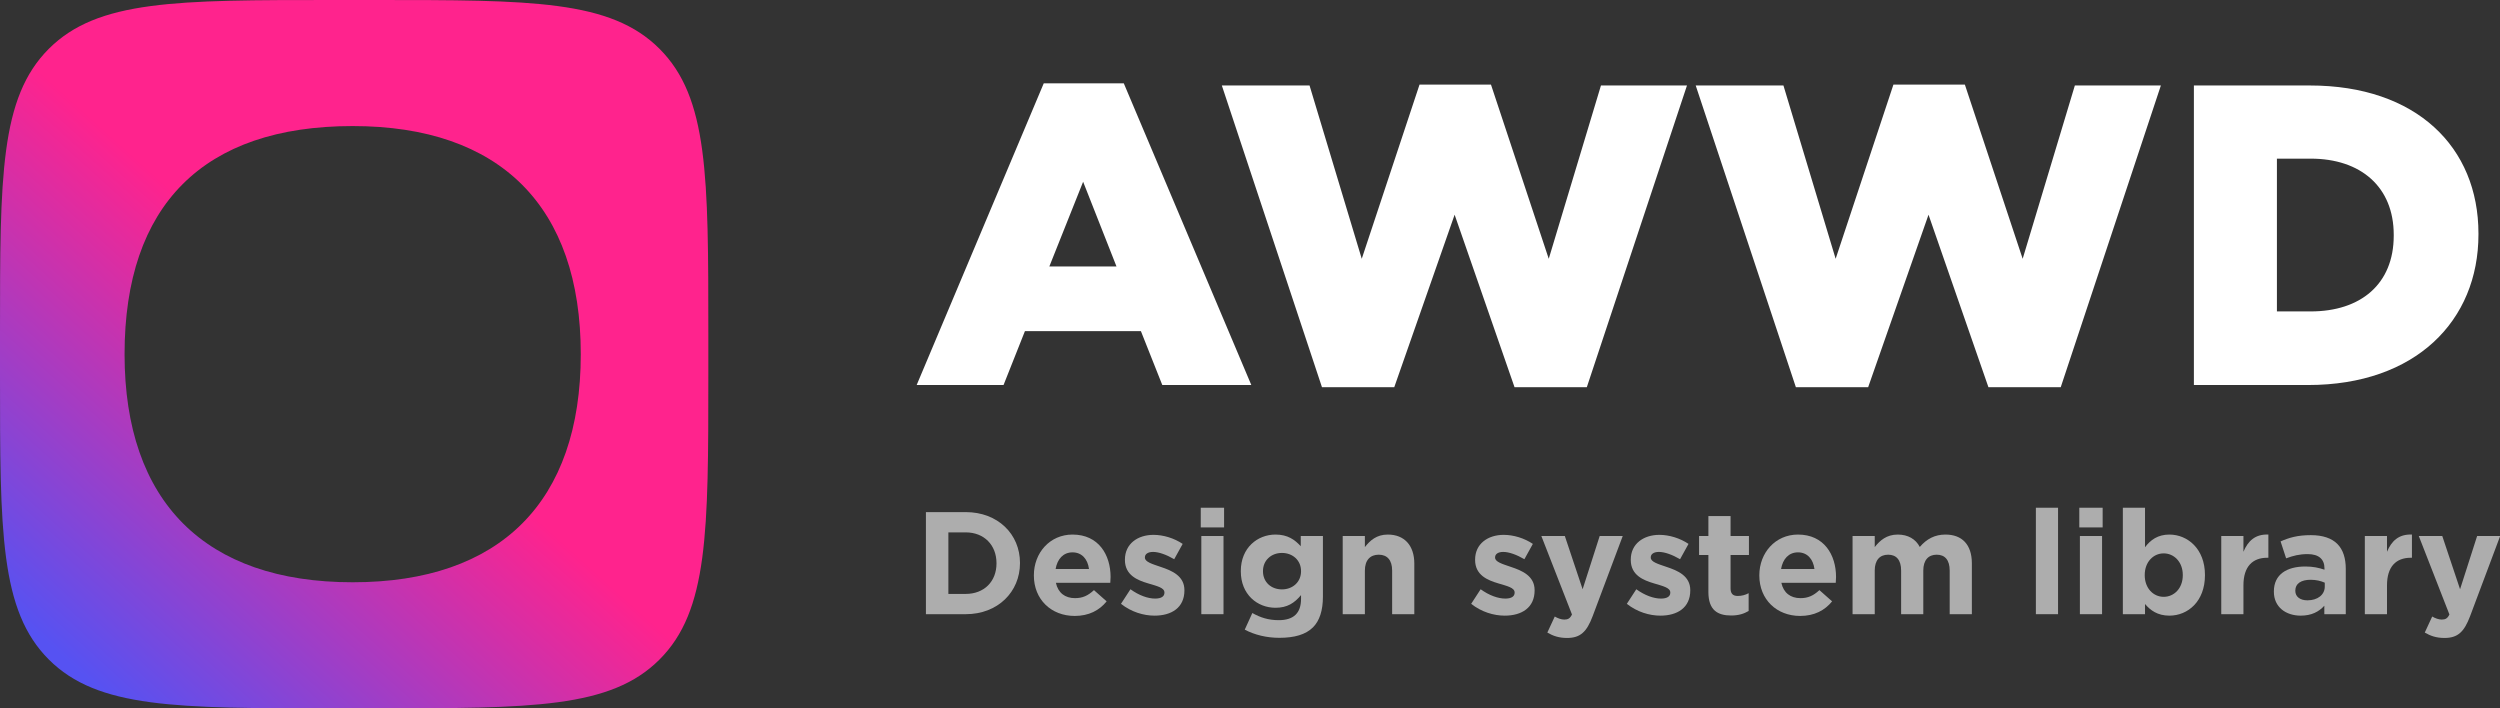 <svg width="120" height="34" viewBox="0 0 120 34" fill="none" xmlns="http://www.w3.org/2000/svg">
<rect x="0" y="0" width="120" height="34" fill="#333333" stroke="none"/>
<g clip-path="url(#clip0_572_453)">
<path d="M16 34C8.458 34 4.686 34 2.343 31.657C0 29.314 0 25.543 0 18V16C0 8.458 0 4.686 2.343 2.343C4.686 0 8.458 0 16 0H18C25.543 0 29.314 0 31.657 2.343C34 4.686 34 8.458 34 16V18C34 25.543 34 29.314 31.657 31.657C29.314 34 25.543 34 18 34H16ZM16.928 27.949C24.017 27.949 27.877 24.089 27.877 17C27.877 9.911 24.017 6.051 16.928 6.051C9.766 6.051 5.979 9.838 5.979 17C5.979 24.089 9.838 27.949 16.928 27.949Z" fill="url(#paint0_linear_572_453)"/>
<path d="M105.307 18.481V4.103H110.873C115.988 4.103 118.966 7.061 118.966 11.21V11.251C118.966 15.4 115.947 18.481 110.791 18.481H105.307ZM110.914 7.615H109.292V14.948H110.914C113.317 14.948 114.899 13.633 114.899 11.312V11.271C114.899 8.971 113.317 7.615 110.914 7.615Z" fill="white"/>
<path d="M86.201 18.584L81.394 4.103H85.605L88.111 12.422L90.884 4.062H94.314L97.088 12.422L99.593 4.103H103.722L98.916 18.584H95.444L92.569 10.306L89.672 18.584H86.201Z" fill="white"/>
<path d="M63.454 18.584L58.648 4.103H62.858L65.364 12.422L68.137 4.062H71.567L74.34 12.422L76.846 4.103H80.975L76.168 18.584H72.697L69.822 10.306L66.925 18.584H63.454Z" fill="white"/>
<path d="M44 18.481L50.1 4H53.942L60.063 18.481H55.79L54.763 15.893H49.197L48.17 18.481H44ZM50.368 12.791H53.592L51.99 8.724L50.368 12.791Z" fill="white"/>
<path d="M118.083 28.284L118.902 25.729H120.008L118.566 29.572C118.279 30.335 117.971 30.622 117.334 30.622C116.949 30.622 116.662 30.524 116.389 30.363L116.746 29.593C116.886 29.677 117.061 29.74 117.201 29.74C117.383 29.74 117.481 29.684 117.572 29.495L116.102 25.729H117.229L118.083 28.284Z" fill="white" fill-opacity="0.6"/>
<path d="M113.512 29.481V25.729H114.576V26.485C114.793 25.967 115.143 25.631 115.773 25.659V26.772H115.717C115.01 26.772 114.576 27.199 114.576 28.095V29.481H113.512Z" fill="white" fill-opacity="0.6"/>
<path d="M110.434 29.551C109.727 29.551 109.146 29.145 109.146 28.403V28.389C109.146 27.57 109.769 27.192 110.658 27.192C111.036 27.192 111.309 27.255 111.575 27.346V27.283C111.575 26.842 111.302 26.597 110.77 26.597C110.364 26.597 110.077 26.674 109.734 26.8L109.468 25.988C109.881 25.806 110.287 25.687 110.924 25.687C111.505 25.687 111.925 25.841 112.191 26.107C112.471 26.387 112.597 26.8 112.597 27.304V29.481H111.568V29.075C111.309 29.362 110.952 29.551 110.434 29.551ZM110.756 28.816C111.253 28.816 111.589 28.543 111.589 28.158V27.969C111.407 27.885 111.169 27.829 110.91 27.829C110.455 27.829 110.175 28.011 110.175 28.347V28.361C110.175 28.648 110.413 28.816 110.756 28.816Z" fill="white" fill-opacity="0.6"/>
<path d="M106.621 29.481V25.729H107.685V26.485C107.902 25.967 108.252 25.631 108.882 25.659V26.772H108.826C108.119 26.772 107.685 27.199 107.685 28.095V29.481H106.621Z" fill="white" fill-opacity="0.6"/>
<path d="M104.13 29.551C103.563 29.551 103.213 29.292 102.961 28.991V29.481H101.897V24.371H102.961V26.268C103.22 25.918 103.577 25.659 104.13 25.659C105.005 25.659 105.838 26.345 105.838 27.598V27.612C105.838 28.865 105.019 29.551 104.13 29.551ZM103.857 28.648C104.354 28.648 104.774 28.242 104.774 27.612V27.598C104.774 26.975 104.354 26.562 103.857 26.562C103.36 26.562 102.947 26.975 102.947 27.598V27.612C102.947 28.235 103.36 28.648 103.857 28.648Z" fill="white" fill-opacity="0.6"/>
<path d="M99.807 25.316V24.371H100.927V25.316H99.807ZM99.835 29.481V25.729H100.899V29.481H99.835Z" fill="white" fill-opacity="0.6"/>
<path d="M97.722 29.481V24.371H98.786V29.481H97.722Z" fill="white" fill-opacity="0.6"/>
<path d="M88.923 29.481V25.729H89.987V26.261C90.232 25.946 90.554 25.659 91.093 25.659C91.583 25.659 91.954 25.876 92.15 26.254C92.479 25.869 92.871 25.659 93.382 25.659C94.173 25.659 94.649 26.135 94.649 27.038V29.481H93.585V27.388C93.585 26.884 93.361 26.625 92.962 26.625C92.563 26.625 92.318 26.884 92.318 27.388V29.481H91.254V27.388C91.254 26.884 91.03 26.625 90.631 26.625C90.232 26.625 89.987 26.884 89.987 27.388V29.481H88.923Z" fill="white" fill-opacity="0.6"/>
<path d="M86.408 29.565C85.281 29.565 84.448 28.774 84.448 27.626V27.612C84.448 26.541 85.211 25.659 86.303 25.659C87.556 25.659 88.13 26.632 88.13 27.696C88.13 27.78 88.123 27.878 88.116 27.976H85.505C85.61 28.459 85.946 28.711 86.422 28.711C86.779 28.711 87.038 28.599 87.332 28.326L87.941 28.865C87.591 29.299 87.087 29.565 86.408 29.565ZM85.491 27.311H87.094C87.031 26.835 86.751 26.513 86.303 26.513C85.862 26.513 85.575 26.828 85.491 27.311Z" fill="white" fill-opacity="0.6"/>
<path d="M83.095 29.544C82.444 29.544 82.003 29.285 82.003 28.417V26.639H81.555V25.729H82.003V24.77H83.067V25.729H83.949V26.639H83.067V28.242C83.067 28.487 83.172 28.606 83.41 28.606C83.606 28.606 83.781 28.557 83.935 28.473V29.327C83.711 29.46 83.452 29.544 83.095 29.544Z" fill="white" fill-opacity="0.6"/>
<path d="M79.698 29.551C79.173 29.551 78.585 29.376 78.088 28.984L78.543 28.284C78.949 28.578 79.376 28.732 79.726 28.732C80.034 28.732 80.174 28.62 80.174 28.452V28.438C80.174 28.207 79.81 28.13 79.397 28.004C78.872 27.85 78.277 27.605 78.277 26.877V26.863C78.277 26.1 78.893 25.673 79.649 25.673C80.125 25.673 80.643 25.834 81.049 26.107L80.643 26.842C80.272 26.625 79.901 26.492 79.628 26.492C79.369 26.492 79.236 26.604 79.236 26.751V26.765C79.236 26.975 79.593 27.073 79.999 27.213C80.524 27.388 81.133 27.64 81.133 28.326V28.34C81.133 29.173 80.51 29.551 79.698 29.551Z" fill="white" fill-opacity="0.6"/>
<path d="M75.966 28.284L76.785 25.729H77.891L76.449 29.572C76.162 30.335 75.854 30.622 75.217 30.622C74.832 30.622 74.545 30.524 74.272 30.363L74.629 29.593C74.769 29.677 74.944 29.74 75.084 29.74C75.266 29.74 75.364 29.684 75.455 29.495L73.985 25.729H75.112L75.966 28.284Z" fill="white" fill-opacity="0.6"/>
<path d="M72.226 29.551C71.701 29.551 71.113 29.376 70.616 28.984L71.071 28.284C71.477 28.578 71.904 28.732 72.254 28.732C72.562 28.732 72.702 28.62 72.702 28.452V28.438C72.702 28.207 72.338 28.13 71.925 28.004C71.4 27.85 70.805 27.605 70.805 26.877V26.863C70.805 26.1 71.421 25.673 72.177 25.673C72.653 25.673 73.171 25.834 73.577 26.107L73.171 26.842C72.8 26.625 72.429 26.492 72.156 26.492C71.897 26.492 71.764 26.604 71.764 26.751V26.765C71.764 26.975 72.121 27.073 72.527 27.213C73.052 27.388 73.661 27.64 73.661 28.326V28.34C73.661 29.173 73.038 29.551 72.226 29.551Z" fill="white" fill-opacity="0.6"/>
<path d="M64.45 29.481V25.729H65.514V26.261C65.759 25.946 66.074 25.659 66.613 25.659C67.418 25.659 67.887 26.191 67.887 27.052V29.481H66.823V27.388C66.823 26.884 66.585 26.625 66.179 26.625C65.773 26.625 65.514 26.884 65.514 27.388V29.481H64.45Z" fill="white" fill-opacity="0.6"/>
<path d="M61.407 30.615C60.798 30.615 60.224 30.475 59.748 30.223L60.112 29.425C60.497 29.642 60.882 29.768 61.379 29.768C62.107 29.768 62.45 29.418 62.45 28.746V28.564C62.135 28.942 61.792 29.173 61.225 29.173C60.35 29.173 59.559 28.536 59.559 27.423V27.409C59.559 26.289 60.364 25.659 61.225 25.659C61.806 25.659 62.149 25.904 62.436 26.219V25.729H63.5V28.634C63.5 29.306 63.339 29.796 63.024 30.111C62.674 30.461 62.135 30.615 61.407 30.615ZM61.533 28.291C62.051 28.291 62.45 27.934 62.45 27.423V27.409C62.45 26.898 62.051 26.541 61.533 26.541C61.015 26.541 60.623 26.898 60.623 27.409V27.423C60.623 27.941 61.015 28.291 61.533 28.291Z" fill="white" fill-opacity="0.6"/>
<path d="M57.636 25.316V24.371H58.756V25.316H57.636ZM57.664 29.481V25.729H58.728V29.481H57.664Z" fill="white" fill-opacity="0.6"/>
<path d="M55.417 29.551C54.892 29.551 54.304 29.376 53.807 28.984L54.262 28.284C54.668 28.578 55.095 28.732 55.445 28.732C55.753 28.732 55.893 28.62 55.893 28.452V28.438C55.893 28.207 55.529 28.13 55.116 28.004C54.591 27.85 53.996 27.605 53.996 26.877V26.863C53.996 26.1 54.612 25.673 55.368 25.673C55.844 25.673 56.362 25.834 56.768 26.107L56.362 26.842C55.991 26.625 55.62 26.492 55.347 26.492C55.088 26.492 54.955 26.604 54.955 26.751V26.765C54.955 26.975 55.312 27.073 55.718 27.213C56.243 27.388 56.852 27.64 56.852 28.326V28.34C56.852 29.173 56.229 29.551 55.417 29.551Z" fill="white" fill-opacity="0.6"/>
<path d="M51.586 29.565C50.459 29.565 49.626 28.774 49.626 27.626V27.612C49.626 26.541 50.389 25.659 51.481 25.659C52.734 25.659 53.308 26.632 53.308 27.696C53.308 27.78 53.301 27.878 53.294 27.976H50.683C50.788 28.459 51.124 28.711 51.6 28.711C51.957 28.711 52.216 28.599 52.51 28.326L53.119 28.865C52.769 29.299 52.265 29.565 51.586 29.565ZM50.669 27.311H52.272C52.209 26.835 51.929 26.513 51.481 26.513C51.04 26.513 50.753 26.828 50.669 27.311Z" fill="white" fill-opacity="0.6"/>
<path d="M44.444 29.481V24.581H46.355C47.895 24.581 48.959 25.638 48.959 27.017V27.031C48.959 28.41 47.895 29.481 46.355 29.481H44.444ZM46.355 25.554H45.522V28.508H46.355C47.237 28.508 47.832 27.913 47.832 27.045V27.031C47.832 26.163 47.237 25.554 46.355 25.554Z" fill="white" fill-opacity="0.6"/>
</g>
<defs>
<linearGradient id="paint0_linear_572_453" x1="17" y1="17" x2="3.5" y2="32" gradientUnits="userSpaceOnUse">
<stop stop-color="#FF238D"/>
<stop offset="1" stop-color="#5652F2"/>
</linearGradient>
<clipPath id="clip0_572_453">
<rect width="120" height="34" fill="white"/>
</clipPath>
</defs>
</svg>
